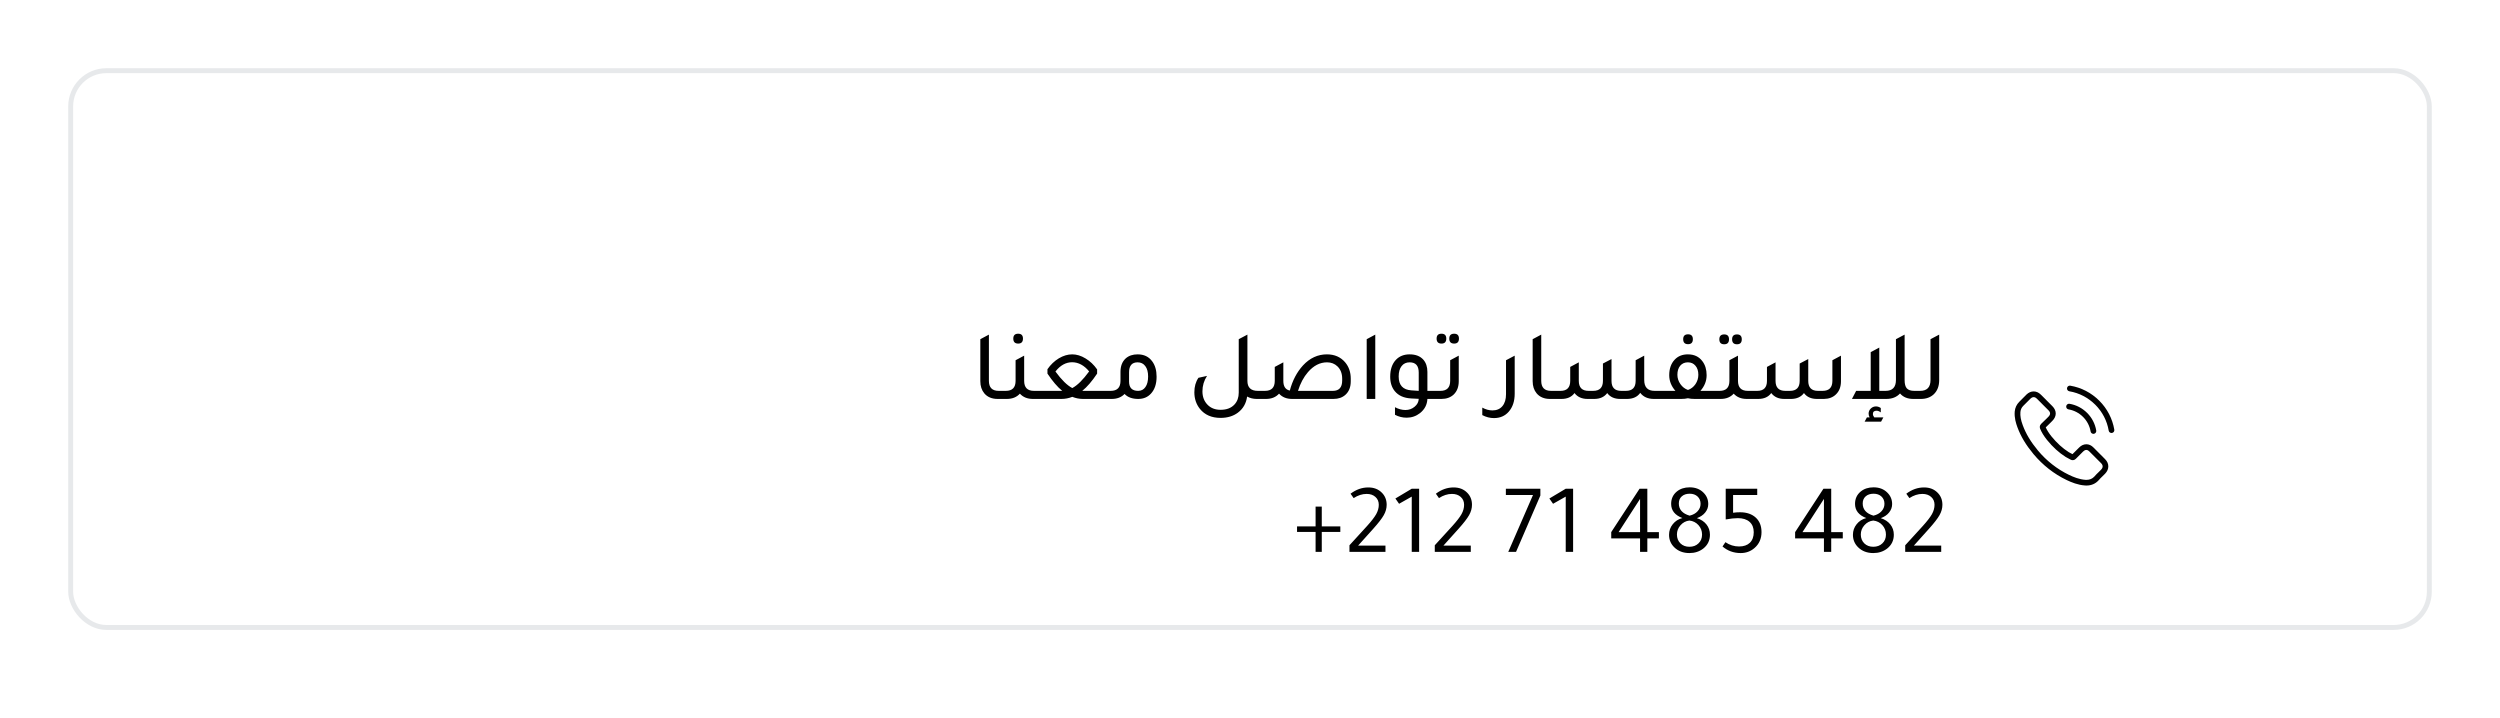 <svg width="376" height="108" viewBox="0 0 376 108" fill="none" xmlns="http://www.w3.org/2000/svg">
<g filter="url(#filter0_d_1_28273)">
<rect x="11" y="24" width="354" height="83" rx="5" fill="white"/>
<rect x="10.63" y="23.63" width="354.74" height="83.74" rx="5.37" stroke="#E7E9EB" stroke-width="0.74"/>
</g>
<path d="M150.051 60C149.181 60 148.511 59.72 148.041 59.16C147.641 58.68 147.441 58.07 147.441 57.33V51.015L148.731 50.325V57.285C148.731 58.285 149.221 58.785 150.201 58.785H151.191V60H150.051ZM153.134 51.675C152.644 51.675 152.399 51.425 152.399 50.925C152.399 50.435 152.644 50.19 153.134 50.19C153.614 50.19 153.854 50.435 153.854 50.925C153.854 51.425 153.614 51.675 153.134 51.675ZM155.504 58.785H156.494V60H155.354C154.524 60 153.869 59.735 153.389 59.205C152.909 59.735 152.254 60 151.424 60H150.284V58.785H151.274C152.254 58.785 152.744 58.285 152.744 57.285V54.18L154.034 53.49V57.285C154.034 58.285 154.524 58.785 155.504 58.785ZM162.997 58.785H166.957V60H162.877C162.337 60 161.802 59.895 161.272 59.685C160.742 59.895 160.202 60 159.652 60H155.587V58.785H159.547H159.757C159.037 58.195 158.297 57.33 157.537 56.19V55.53C158.017 54.84 158.587 54.295 159.247 53.895C159.917 53.495 160.587 53.295 161.257 53.295C161.927 53.295 162.597 53.5 163.267 53.91C163.937 54.31 164.517 54.86 165.007 55.56V56.19C164.247 57.33 163.502 58.195 162.772 58.785H162.997ZM158.737 55.875C159.657 57.135 160.502 57.965 161.272 58.365C162.042 57.955 162.887 57.12 163.807 55.86C163.057 54.95 162.207 54.49 161.257 54.48C160.307 54.48 159.467 54.945 158.737 55.875ZM168.521 55.935C168.521 55.065 168.781 54.39 169.301 53.91C169.761 53.5 170.361 53.295 171.101 53.295C172.051 53.295 172.781 53.645 173.291 54.345C173.731 54.935 173.951 55.705 173.951 56.655C173.951 57.735 173.671 58.58 173.111 59.19C172.621 59.73 171.981 60 171.191 60C170.291 60 169.606 59.75 169.136 59.25C168.656 59.75 168.011 60 167.201 60H166.061V58.785H167.051C168.031 58.785 168.521 58.285 168.521 57.285V55.935ZM169.811 57.39C169.811 58.32 170.266 58.785 171.176 58.785C171.646 58.785 172.011 58.595 172.271 58.215C172.541 57.835 172.676 57.305 172.676 56.625C172.676 55.955 172.536 55.435 172.256 55.065C171.976 54.685 171.591 54.495 171.101 54.495C170.241 54.495 169.811 54.995 169.811 55.995V57.39ZM189.171 58.785H190.161V60H189.021C188.481 60 187.996 59.88 187.566 59.64C187.426 60.67 186.961 61.48 186.171 62.07C185.471 62.59 184.606 62.85 183.576 62.85C182.236 62.85 181.201 62.4 180.471 61.5C179.911 60.8 179.631 59.965 179.631 58.995C179.631 58.145 179.836 57.42 180.246 56.82L181.536 56.535C181.076 57.245 180.846 58.02 180.846 58.86C180.846 59.69 181.111 60.37 181.641 60.9C182.131 61.39 182.776 61.635 183.576 61.635C184.486 61.635 185.186 61.365 185.676 60.825C186.096 60.365 186.306 59.775 186.306 59.055V51.015L187.611 50.325V57.285C187.611 58.285 188.131 58.785 189.171 58.785ZM193.989 58.74C194.389 57.23 195.049 55.97 195.969 54.96C196.999 53.85 198.199 53.295 199.569 53.295C200.709 53.295 201.619 53.69 202.299 54.48C202.869 55.15 203.154 55.975 203.154 56.955V57.345C203.154 58.215 202.889 58.89 202.359 59.37C201.899 59.79 201.294 60 200.544 60H194.334C193.504 60 192.849 59.735 192.369 59.205C191.889 59.735 191.234 60 190.404 60H189.264V58.785H190.254C191.234 58.785 191.724 58.285 191.724 57.285V55.185L193.014 54.495V57.285C193.014 58.125 193.339 58.61 193.989 58.74ZM201.864 57.225V56.955C201.864 56.175 201.624 55.555 201.144 55.095C200.724 54.695 200.204 54.495 199.584 54.495C198.524 54.495 197.569 54.985 196.719 55.965C196.069 56.715 195.569 57.655 195.219 58.785H200.469C201.399 58.785 201.864 58.265 201.864 57.225ZM205.551 60V51.015L206.841 50.325V60H205.551ZM216.541 58.785V60H214.681C214.641 60.86 214.271 61.57 213.571 62.13C212.981 62.59 212.311 62.82 211.561 62.82C210.941 62.82 210.356 62.675 209.806 62.385V61.245C210.336 61.525 210.861 61.665 211.381 61.665C211.911 61.665 212.371 61.5 212.761 61.17C213.161 60.84 213.366 60.445 213.376 59.985C212.856 59.965 212.471 59.945 212.221 59.925C211.141 59.865 210.326 59.5 209.776 58.83C209.316 58.27 209.086 57.545 209.086 56.655C209.086 55.565 209.376 54.715 209.956 54.105C210.476 53.565 211.161 53.295 212.011 53.295C212.901 53.295 213.586 53.56 214.066 54.09C214.476 54.56 214.681 55.175 214.681 55.935V58.785H216.541ZM213.376 56.025C213.376 55.005 212.921 54.495 212.011 54.495C211.491 54.495 211.086 54.685 210.796 55.065C210.506 55.435 210.361 55.955 210.361 56.625C210.361 57.935 211.001 58.63 212.281 58.71C212.521 58.74 212.886 58.765 213.376 58.785V56.025ZM216.801 51.675C216.311 51.675 216.066 51.425 216.066 50.925C216.066 50.435 216.311 50.19 216.801 50.19C217.281 50.19 217.521 50.435 217.521 50.925C217.521 51.425 217.281 51.675 216.801 51.675ZM218.706 51.675C218.216 51.675 217.971 51.425 217.971 50.925C217.971 50.435 218.216 50.19 218.706 50.19C219.186 50.19 219.426 50.435 219.426 50.925C219.426 51.425 219.186 51.675 218.706 51.675ZM215.646 60V58.785H216.636C217.616 58.785 218.106 58.285 218.106 57.285V54.18L219.396 53.49V57.33C219.396 58.18 219.141 58.85 218.631 59.34C218.161 59.78 217.546 60 216.786 60H215.646ZM227.81 59.205C227.81 60.325 227.515 61.225 226.925 61.905C226.365 62.555 225.62 62.88 224.69 62.88C224.09 62.88 223.505 62.73 222.935 62.43V61.305C223.445 61.585 223.955 61.725 224.465 61.725C225.105 61.725 225.605 61.51 225.965 61.08C226.325 60.65 226.505 60.055 226.505 59.295V54.18L227.81 53.49V59.205ZM233.122 60C232.252 60 231.582 59.72 231.112 59.16C230.712 58.68 230.512 58.07 230.512 57.33V51.015L231.802 50.325V57.285C231.802 58.285 232.292 58.785 233.272 58.785H234.262V60H233.122ZM233.356 60V58.785H234.706C235.676 58.785 236.161 58.285 236.161 57.285V55.185L237.451 54.495V57.285C237.451 58.285 237.941 58.785 238.921 58.785H239.611C240.591 58.785 241.081 58.285 241.081 57.285V54.675L242.371 54V57.285C242.371 58.285 242.856 58.785 243.826 58.785H244.531C245.511 58.785 246.001 58.285 246.001 57.285V54.18L247.291 53.49V57.15C247.291 58.24 247.811 58.785 248.851 58.785H250.096V60H248.746C247.846 60 247.161 59.695 246.691 59.085C246.271 59.685 245.616 59.99 244.726 60H243.691C242.811 60 242.156 59.705 241.726 59.115C241.296 59.695 240.656 59.99 239.806 60H238.771C237.911 60 237.256 59.705 236.806 59.115C236.376 59.705 235.721 60 234.841 60H233.356ZM253.886 51.765C253.396 51.765 253.151 51.515 253.151 51.015C253.151 50.525 253.396 50.28 253.886 50.28C254.366 50.28 254.606 50.525 254.606 51.015C254.606 51.515 254.366 51.765 253.886 51.765ZM255.746 58.785H258.536V60H254.876C254.486 60 254.146 59.965 253.856 59.895C253.576 59.965 253.236 60 252.836 60H249.191V58.785H251.981C251.361 58.075 251.051 57.29 251.051 56.43C251.051 55.45 251.326 54.67 251.876 54.09C252.376 53.56 253.036 53.295 253.856 53.295C254.796 53.295 255.521 53.635 256.031 54.315C256.461 54.875 256.676 55.58 256.676 56.43C256.676 57.29 256.366 58.075 255.746 58.785ZM253.871 58.65C254.331 58.49 254.706 58.2 254.996 57.78C255.286 57.35 255.431 56.88 255.431 56.37C255.431 55.79 255.286 55.335 254.996 55.005C254.716 54.665 254.336 54.495 253.856 54.495C253.376 54.495 252.991 54.665 252.701 55.005C252.421 55.345 252.281 55.8 252.281 56.37C252.281 56.87 252.431 57.335 252.731 57.765C253.031 58.195 253.411 58.49 253.871 58.65ZM259.323 51.78C258.833 51.78 258.588 51.53 258.588 51.03C258.588 50.54 258.833 50.295 259.323 50.295C259.803 50.295 260.043 50.54 260.043 51.03C260.043 51.53 259.803 51.78 259.323 51.78ZM261.243 51.78C260.753 51.78 260.508 51.53 260.508 51.03C260.508 50.54 260.753 50.295 261.243 50.295C261.723 50.295 261.963 50.54 261.963 51.03C261.963 51.53 261.723 51.78 261.243 51.78ZM262.863 58.785H263.853V60H262.713C261.883 60 261.228 59.735 260.748 59.205C260.268 59.735 259.613 60 258.783 60H257.643V58.785H258.633C259.613 58.785 260.103 58.285 260.103 57.285V54.18L261.393 53.49V57.285C261.393 58.285 261.883 58.785 262.863 58.785ZM262.946 60V58.785H264.296C265.266 58.785 265.751 58.285 265.751 57.285V55.185L267.041 54.495V57.285C267.041 58.285 267.531 58.785 268.511 58.785H269.201C270.181 58.785 270.671 58.285 270.671 57.285V54.675L271.961 54V57.285C271.961 58.285 272.446 58.785 273.416 58.785H274.121C275.101 58.785 275.591 58.285 275.591 57.285V54.18L276.881 53.49V57.33C276.881 58.18 276.626 58.845 276.116 59.325C275.666 59.765 275.066 59.99 274.316 60H273.281C272.401 60 271.746 59.705 271.316 59.115C270.886 59.695 270.246 59.99 269.396 60H268.361C267.501 60 266.846 59.705 266.396 59.115C265.966 59.705 265.311 60 264.431 60H262.946ZM287.909 58.785H288.899V60H287.759C286.899 60 286.234 59.725 285.764 59.175C285.264 59.725 284.574 60 283.694 60H278.534L279.164 58.785H281.354V52.965L282.644 52.275V58.785H283.589C284.629 58.785 285.149 58.24 285.149 57.15V51.015L286.454 50.325V57.165C286.454 57.745 286.564 58.16 286.784 58.41C287.014 58.66 287.389 58.785 287.909 58.785ZM282.869 62.025C282.649 61.855 282.439 61.77 282.239 61.77C281.869 61.77 281.684 61.935 281.684 62.265C281.684 62.435 281.754 62.605 281.894 62.775H283.259L282.914 63.42H280.439L280.784 62.775H281.189C281.089 62.595 281.039 62.405 281.039 62.205C281.039 61.915 281.149 61.66 281.369 61.44C281.589 61.23 281.849 61.125 282.149 61.125C282.399 61.125 282.639 61.205 282.869 61.365V62.025ZM287.994 60V58.785H288.789C289.829 58.785 290.349 58.24 290.349 57.15V51.015L291.654 50.325V57.165C291.654 58.055 291.389 58.76 290.859 59.28C290.359 59.76 289.704 60 288.894 60H287.994Z" fill="black"/>
<path d="M197.865 80H195.075V79.175H197.865V76.19H198.795V79.175H201.585V80H198.795V83H197.865V80ZM202.959 83V82.01L205.614 79.1C206.264 78.38 206.719 77.79 206.979 77.33C207.239 76.86 207.369 76.39 207.369 75.92C207.369 75.43 207.199 75.035 206.859 74.735C206.529 74.435 206.089 74.285 205.539 74.285C204.879 74.285 204.229 74.495 203.589 74.915L203.124 74.255C203.954 73.625 204.844 73.31 205.794 73.31C206.634 73.31 207.314 73.575 207.834 74.105C208.314 74.585 208.554 75.19 208.554 75.92C208.554 76.45 208.409 76.97 208.119 77.48C207.839 77.98 207.309 78.665 206.529 79.535L204.264 82.055H208.374V83H202.959ZM213.436 73.505V83H212.326V74.69L210.421 75.77L209.866 74.975L212.326 73.505H213.436ZM215.791 83V82.01L218.446 79.1C219.096 78.38 219.551 77.79 219.811 77.33C220.071 76.86 220.201 76.39 220.201 75.92C220.201 75.43 220.031 75.035 219.691 74.735C219.361 74.435 218.921 74.285 218.371 74.285C217.711 74.285 217.061 74.495 216.421 74.915L215.956 74.255C216.786 73.625 217.676 73.31 218.626 73.31C219.466 73.31 220.146 73.575 220.666 74.105C221.146 74.585 221.386 75.19 221.386 75.92C221.386 76.45 221.241 76.97 220.951 77.48C220.671 77.98 220.141 78.665 219.361 79.535L217.096 82.055H221.206V83H215.791ZM226.482 74.45V73.505H231.672V74.525L228.012 83H226.842L230.562 74.45H226.482ZM236.595 73.505V83H235.485V74.69L233.58 75.77L233.025 74.975L235.485 73.505H236.595ZM242.329 80.03L246.589 73.505H247.759V80.03H249.499V80.975H247.759V83H246.664V80.975H242.329V80.03ZM243.439 80.03H246.664V75.035L243.439 80.03ZM253.035 77.915C251.905 77.485 251.34 76.775 251.34 75.785C251.34 75.015 251.625 74.395 252.195 73.925C252.705 73.505 253.35 73.295 254.13 73.295C254.99 73.295 255.685 73.565 256.215 74.105C256.685 74.575 256.92 75.145 256.92 75.815C256.92 76.285 256.765 76.71 256.455 77.09C256.155 77.46 255.74 77.74 255.21 77.93C255.82 78.12 256.3 78.435 256.65 78.875C257 79.315 257.175 79.83 257.175 80.42C257.175 81.28 256.84 81.975 256.17 82.505C255.59 82.955 254.895 83.18 254.085 83.18C253.155 83.18 252.395 82.89 251.805 82.31C251.285 81.8 251.025 81.175 251.025 80.435C251.025 79.835 251.21 79.305 251.58 78.845C251.95 78.375 252.435 78.065 253.035 77.915ZM254.115 77.555C254.625 77.435 255.025 77.215 255.315 76.895C255.615 76.575 255.765 76.2 255.765 75.77C255.765 75.32 255.615 74.955 255.315 74.675C255.015 74.395 254.62 74.255 254.13 74.255C253.63 74.255 253.23 74.39 252.93 74.66C252.64 74.92 252.495 75.275 252.495 75.725C252.495 76.625 253.035 77.235 254.115 77.555ZM254.085 78.29C253.555 78.35 253.11 78.585 252.75 78.995C252.39 79.395 252.21 79.86 252.21 80.39C252.21 80.93 252.385 81.375 252.735 81.725C253.085 82.065 253.535 82.235 254.085 82.235C254.645 82.235 255.1 82.065 255.45 81.725C255.81 81.385 255.99 80.945 255.99 80.405C255.99 79.855 255.81 79.38 255.45 78.98C255.09 78.58 254.635 78.35 254.085 78.29ZM264.287 74.45H260.657V77.12C260.957 77.07 261.307 77.045 261.707 77.045C262.717 77.045 263.517 77.325 264.107 77.885C264.657 78.415 264.932 79.13 264.932 80.03C264.932 81.02 264.577 81.82 263.867 82.43C263.287 82.93 262.597 83.18 261.797 83.18C260.747 83.18 259.837 82.85 259.067 82.19L259.502 81.545C260.132 81.975 260.817 82.19 261.557 82.19C262.247 82.19 262.787 82.005 263.177 81.635C263.567 81.255 263.762 80.725 263.762 80.045C263.762 79.375 263.552 78.855 263.132 78.485C262.712 78.115 262.127 77.93 261.377 77.93C260.877 77.93 260.267 77.995 259.547 78.125V73.505H264.287V74.45ZM269.985 80.03L274.245 73.505H275.415V80.03H277.155V80.975H275.415V83H274.32V80.975H269.985V80.03ZM271.095 80.03H274.32V75.035L271.095 80.03ZM280.691 77.915C279.561 77.485 278.996 76.775 278.996 75.785C278.996 75.015 279.281 74.395 279.851 73.925C280.361 73.505 281.006 73.295 281.786 73.295C282.646 73.295 283.341 73.565 283.871 74.105C284.341 74.575 284.576 75.145 284.576 75.815C284.576 76.285 284.421 76.71 284.111 77.09C283.811 77.46 283.396 77.74 282.866 77.93C283.476 78.12 283.956 78.435 284.306 78.875C284.656 79.315 284.831 79.83 284.831 80.42C284.831 81.28 284.496 81.975 283.826 82.505C283.246 82.955 282.551 83.18 281.741 83.18C280.811 83.18 280.051 82.89 279.461 82.31C278.941 81.8 278.681 81.175 278.681 80.435C278.681 79.835 278.866 79.305 279.236 78.845C279.606 78.375 280.091 78.065 280.691 77.915ZM281.771 77.555C282.281 77.435 282.681 77.215 282.971 76.895C283.271 76.575 283.421 76.2 283.421 75.77C283.421 75.32 283.271 74.955 282.971 74.675C282.671 74.395 282.276 74.255 281.786 74.255C281.286 74.255 280.886 74.39 280.586 74.66C280.296 74.92 280.151 75.275 280.151 75.725C280.151 76.625 280.691 77.235 281.771 77.555ZM281.741 78.29C281.211 78.35 280.766 78.585 280.406 78.995C280.046 79.395 279.866 79.86 279.866 80.39C279.866 80.93 280.041 81.375 280.391 81.725C280.741 82.065 281.191 82.235 281.741 82.235C282.301 82.235 282.756 82.065 283.106 81.725C283.466 81.385 283.646 80.945 283.646 80.405C283.646 79.855 283.466 79.38 283.106 78.98C282.746 78.58 282.291 78.35 281.741 78.29ZM286.543 83V82.01L289.198 79.1C289.848 78.38 290.303 77.79 290.563 77.33C290.823 76.86 290.953 76.39 290.953 75.92C290.953 75.43 290.783 75.035 290.443 74.735C290.113 74.435 289.673 74.285 289.123 74.285C288.463 74.285 287.813 74.495 287.173 74.915L286.708 74.255C287.538 73.625 288.428 73.31 289.378 73.31C290.218 73.31 290.898 73.575 291.418 74.105C291.898 74.585 292.138 75.19 292.138 75.92C292.138 76.45 291.993 76.97 291.703 77.48C291.423 77.98 290.893 78.665 290.113 79.535L287.848 82.055H291.958V83H286.543Z" fill="black"/>
<path d="M314.861 67.307C314.554 66.987 314.183 66.816 313.79 66.816C313.4 66.816 313.026 66.984 312.705 67.304L311.703 68.303C311.621 68.258 311.539 68.217 311.459 68.176C311.345 68.119 311.237 68.065 311.145 68.008C310.207 67.412 309.354 66.635 308.536 65.63C308.14 65.129 307.873 64.707 307.68 64.279C307.94 64.042 308.181 63.794 308.416 63.557C308.504 63.468 308.593 63.376 308.682 63.287C309.348 62.621 309.348 61.759 308.682 61.093L307.816 60.227C307.718 60.129 307.617 60.028 307.522 59.926C307.331 59.73 307.132 59.527 306.925 59.337C306.618 59.032 306.25 58.87 305.863 58.87C305.477 58.87 305.102 59.032 304.785 59.337C304.782 59.34 304.782 59.34 304.779 59.343L303.701 60.43C303.295 60.836 303.064 61.331 303.013 61.905C302.937 62.831 303.21 63.693 303.419 64.257C303.932 65.643 304.7 66.927 305.844 68.303C307.233 69.961 308.904 71.27 310.812 72.193C311.542 72.539 312.515 72.948 313.603 73.017C313.669 73.02 313.739 73.024 313.802 73.024C314.535 73.024 315.15 72.76 315.632 72.237C315.635 72.231 315.641 72.228 315.644 72.222C315.809 72.022 315.999 71.841 316.199 71.648C316.336 71.518 316.475 71.381 316.611 71.239C316.925 70.912 317.09 70.532 317.09 70.142C317.09 69.749 316.922 69.371 316.602 69.054L314.861 67.307ZM315.996 70.646C315.993 70.646 315.993 70.649 315.996 70.646C315.873 70.779 315.746 70.899 315.609 71.033C315.403 71.229 315.194 71.435 314.998 71.667C314.677 72.009 314.3 72.171 313.805 72.171C313.758 72.171 313.707 72.171 313.66 72.168C312.718 72.107 311.843 71.74 311.187 71.426C309.392 70.557 307.816 69.324 306.507 67.761C305.426 66.458 304.703 65.253 304.224 63.959C303.929 63.17 303.822 62.555 303.869 61.974C303.901 61.603 304.043 61.296 304.307 61.033L305.388 59.952C305.543 59.806 305.708 59.727 305.87 59.727C306.069 59.727 306.231 59.847 306.333 59.949C306.336 59.952 306.339 59.955 306.342 59.958C306.535 60.139 306.719 60.326 306.913 60.526C307.011 60.627 307.113 60.728 307.214 60.833L308.08 61.699C308.416 62.035 308.416 62.345 308.08 62.681C307.988 62.773 307.899 62.865 307.807 62.954C307.541 63.227 307.287 63.48 307.011 63.728C307.005 63.734 306.998 63.737 306.995 63.744C306.723 64.016 306.773 64.283 306.83 64.463C306.834 64.473 306.837 64.482 306.84 64.492C307.065 65.037 307.382 65.551 307.864 66.163L307.867 66.166C308.742 67.244 309.665 68.084 310.682 68.728C310.812 68.81 310.946 68.877 311.072 68.94C311.187 68.997 311.294 69.051 311.386 69.108C311.399 69.114 311.412 69.124 311.424 69.13C311.532 69.184 311.634 69.21 311.738 69.21C312.001 69.21 312.166 69.045 312.22 68.991L313.305 67.906C313.412 67.799 313.584 67.669 313.783 67.669C313.98 67.669 314.142 67.792 314.24 67.9C314.243 67.903 314.243 67.903 314.246 67.906L315.993 69.653C316.32 69.977 316.32 70.31 315.996 70.646Z" fill="black"/>
<path d="M311.106 61.572C311.937 61.712 312.691 62.105 313.294 62.707C313.896 63.31 314.286 64.064 314.429 64.895C314.464 65.104 314.645 65.25 314.851 65.25C314.876 65.25 314.898 65.247 314.924 65.244C315.158 65.206 315.313 64.984 315.275 64.749C315.104 63.744 314.629 62.828 313.903 62.102C313.177 61.376 312.26 60.9 311.255 60.729C311.021 60.691 310.802 60.846 310.761 61.078C310.719 61.309 310.872 61.534 311.106 61.572Z" fill="black"/>
<path d="M317.992 64.626C317.71 62.971 316.93 61.465 315.732 60.267C314.533 59.069 313.027 58.289 311.372 58.007C311.141 57.965 310.922 58.124 310.881 58.355C310.843 58.59 310.998 58.809 311.233 58.85C312.71 59.1 314.058 59.801 315.129 60.87C316.201 61.941 316.898 63.289 317.149 64.766C317.184 64.975 317.364 65.121 317.57 65.121C317.596 65.121 317.618 65.118 317.643 65.115C317.875 65.08 318.033 64.858 317.992 64.626Z" fill="black"/>
<defs>
<filter id="filter0_d_1_28273" x="0.262" y="0.26" width="375.477" height="107.48" filterUnits="userSpaceOnUse" color-interpolation-filters="sRGB">
<feFlood flood-opacity="0" result="BackgroundImageFix"/>
<feColorMatrix in="SourceAlpha" type="matrix" values="0 0 0 0 0 0 0 0 0 0 0 0 0 0 0 0 0 0 127 0" result="hardAlpha"/>
<feMorphology radius="40" operator="erode" in="SourceAlpha" result="effect1_dropShadow_1_28273"/>
<feOffset dy="-13"/>
<feGaussianBlur stdDeviation="25"/>
<feComposite in2="hardAlpha" operator="out"/>
<feColorMatrix type="matrix" values="0 0 0 0 0.688 0 0 0 0 0.688 0 0 0 0 0.688 0 0 0 0.49 0"/>
<feBlend mode="normal" in2="BackgroundImageFix" result="effect1_dropShadow_1_28273"/>
<feBlend mode="normal" in="SourceGraphic" in2="effect1_dropShadow_1_28273" result="shape"/>
</filter>
</defs>
</svg>
